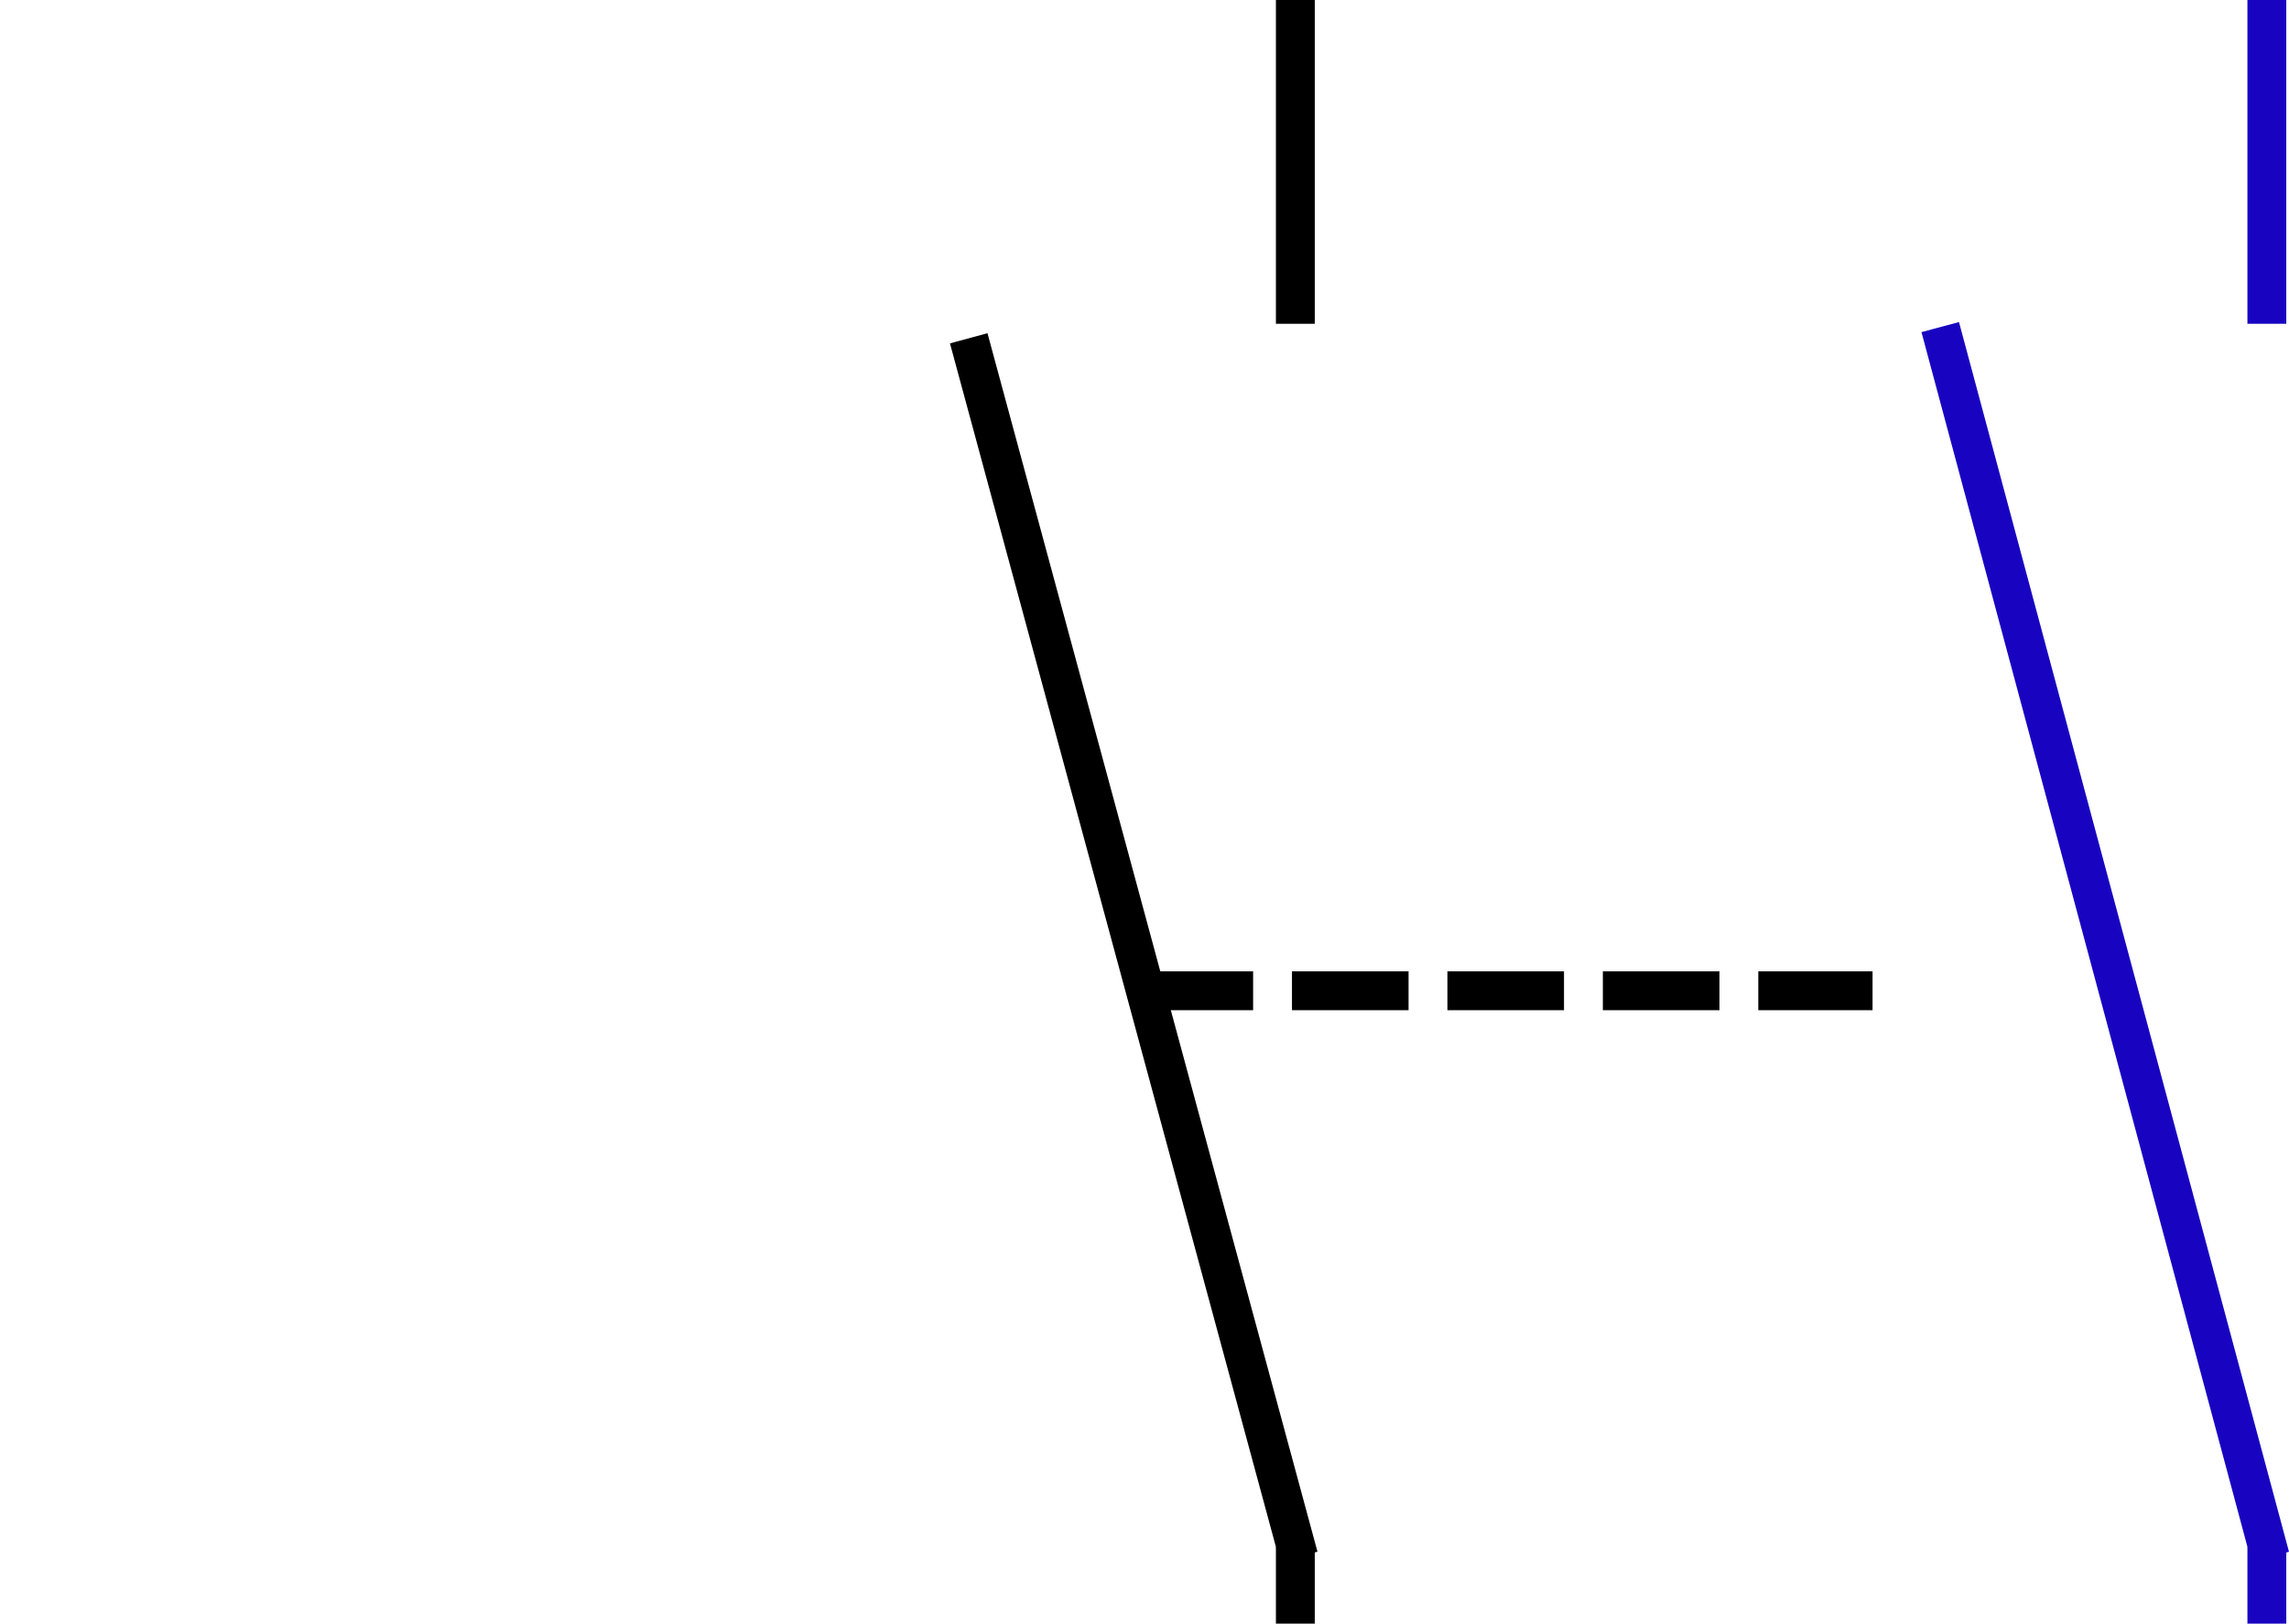 <svg version="1.1" id="svg4136" height="25.073" width="35.342" xmlns="http://www.w3.org/2000/svg">
    <defs id="defs4138">
        <marker style="overflow:visible" id="Arrow1Mend" refX="0" refY="0" orient="auto">
            <path transform="matrix(-.4 0 0 -.4 -4 0)" style="fill:#000000;fill-opacity:1;fill-rule:evenodd;stroke:#000000;stroke-width:1pt;stroke-opacity:1" d="m0 0 5-5-17.5 5L5 5Z" id="path4750"/>
        </marker>
        <marker style="overflow:visible" id="Arrow2Mend" refX="0" refY="0" orient="auto">
            <path transform="scale(-.6)" d="M8.719 4.034-2.207.016 8.719-4.002c-1.746 2.372-1.736 5.618 0 8.036z" style="fill:#000000;fill-opacity:1;fill-rule:evenodd;stroke:#000000;stroke-width:0.625;stroke-linejoin:round;stroke-opacity:1" id="path4768"/>
        </marker>
        <marker style="overflow:visible" id="Arrow1Send" refX="0" refY="0" orient="auto">
            <path transform="matrix(-.2 0 0 -.2 -1.2 0)" style="fill:#000000;fill-opacity:1;fill-rule:evenodd;stroke:#000000;stroke-width:1pt;stroke-opacity:1" d="m0 0 5-5-17.5 5L5 5Z" id="path4756"/>
        </marker>
        <marker style="overflow:visible" id="Arrow1Lstart" refX="0" refY="0" orient="auto">
            <path transform="matrix(.8 0 0 .8 10 0)" style="fill:#000000;fill-opacity:1;fill-rule:evenodd;stroke:#000000;stroke-width:1pt;stroke-opacity:1" d="m0 0 5-5-17.5 5L5 5Z" id="path4741"/>
        </marker>
        <marker style="overflow:visible" id="Arrow1Lend" refX="0" refY="0" orient="auto">
            <path transform="matrix(-.8 0 0 -.8 -10 0)" style="fill:#000000;fill-opacity:1;fill-rule:evenodd;stroke:#000000;stroke-width:1pt;stroke-opacity:1" d="m0 0 5-5-17.5 5L5 5Z" id="path4744"/>
        </marker>
    </defs>
    <g id="layer1">
        <g id="g1">
            <path id="path4711" d="M20 0v5" style="fill:none;fill-rule:evenodd;stroke:#000000;stroke-width:0.6;stroke-linecap:butt;stroke-linejoin:miter;stroke-miterlimit:4;stroke-dasharray:none;stroke-opacity:1"/>
            <path style="fill:none;fill-rule:evenodd;stroke:#000000;stroke-width:0.6;stroke-linecap:butt;stroke-linejoin:miter;stroke-miterlimit:4;stroke-dasharray:none;stroke-opacity:1" d="M20 25.073v-1.181" id="path4719"/>
            <path id="path4727" d="M20.052 24.04 14.957 5.224" style="fill:none;fill-rule:evenodd;stroke:#000000;stroke-width:0.6;stroke-linecap:butt;stroke-linejoin:miter;stroke-miterlimit:4;stroke-dasharray:none;stroke-opacity:1"/>
            <path id="path5297" d="M17.548 15.3h11.364" style="fill:none;fill-rule:evenodd;stroke:#000000;stroke-width:0.6;stroke-linecap:butt;stroke-linejoin:miter;stroke-miterlimit:4;stroke-dasharray:1.8, 0.6;stroke-dashoffset:0;stroke-opacity:1"/>
            <path id="path4212" d="M35 0v5" style="fill:none;fill-rule:evenodd;stroke:#1804c0;stroke-width:0.6;stroke-linecap:butt;stroke-linejoin:miter;stroke-miterlimit:4;stroke-dasharray:none;stroke-opacity:1"/>
            <path style="fill:none;fill-rule:evenodd;stroke:#1804c0;stroke-width:0.6;stroke-linecap:butt;stroke-linejoin:miter;stroke-miterlimit:4;stroke-dasharray:none;stroke-opacity:1" d="m35.052 24.041-5.095-18.99" id="path4216"/>
            <path id="path4218" d="M35 25.073v-1.181" style="fill:none;fill-rule:evenodd;stroke:#1804c0;stroke-width:0.6;stroke-linecap:butt;stroke-linejoin:miter;stroke-miterlimit:4;stroke-dasharray:none;stroke-opacity:1"/>
        </g>
    </g>
</svg>
